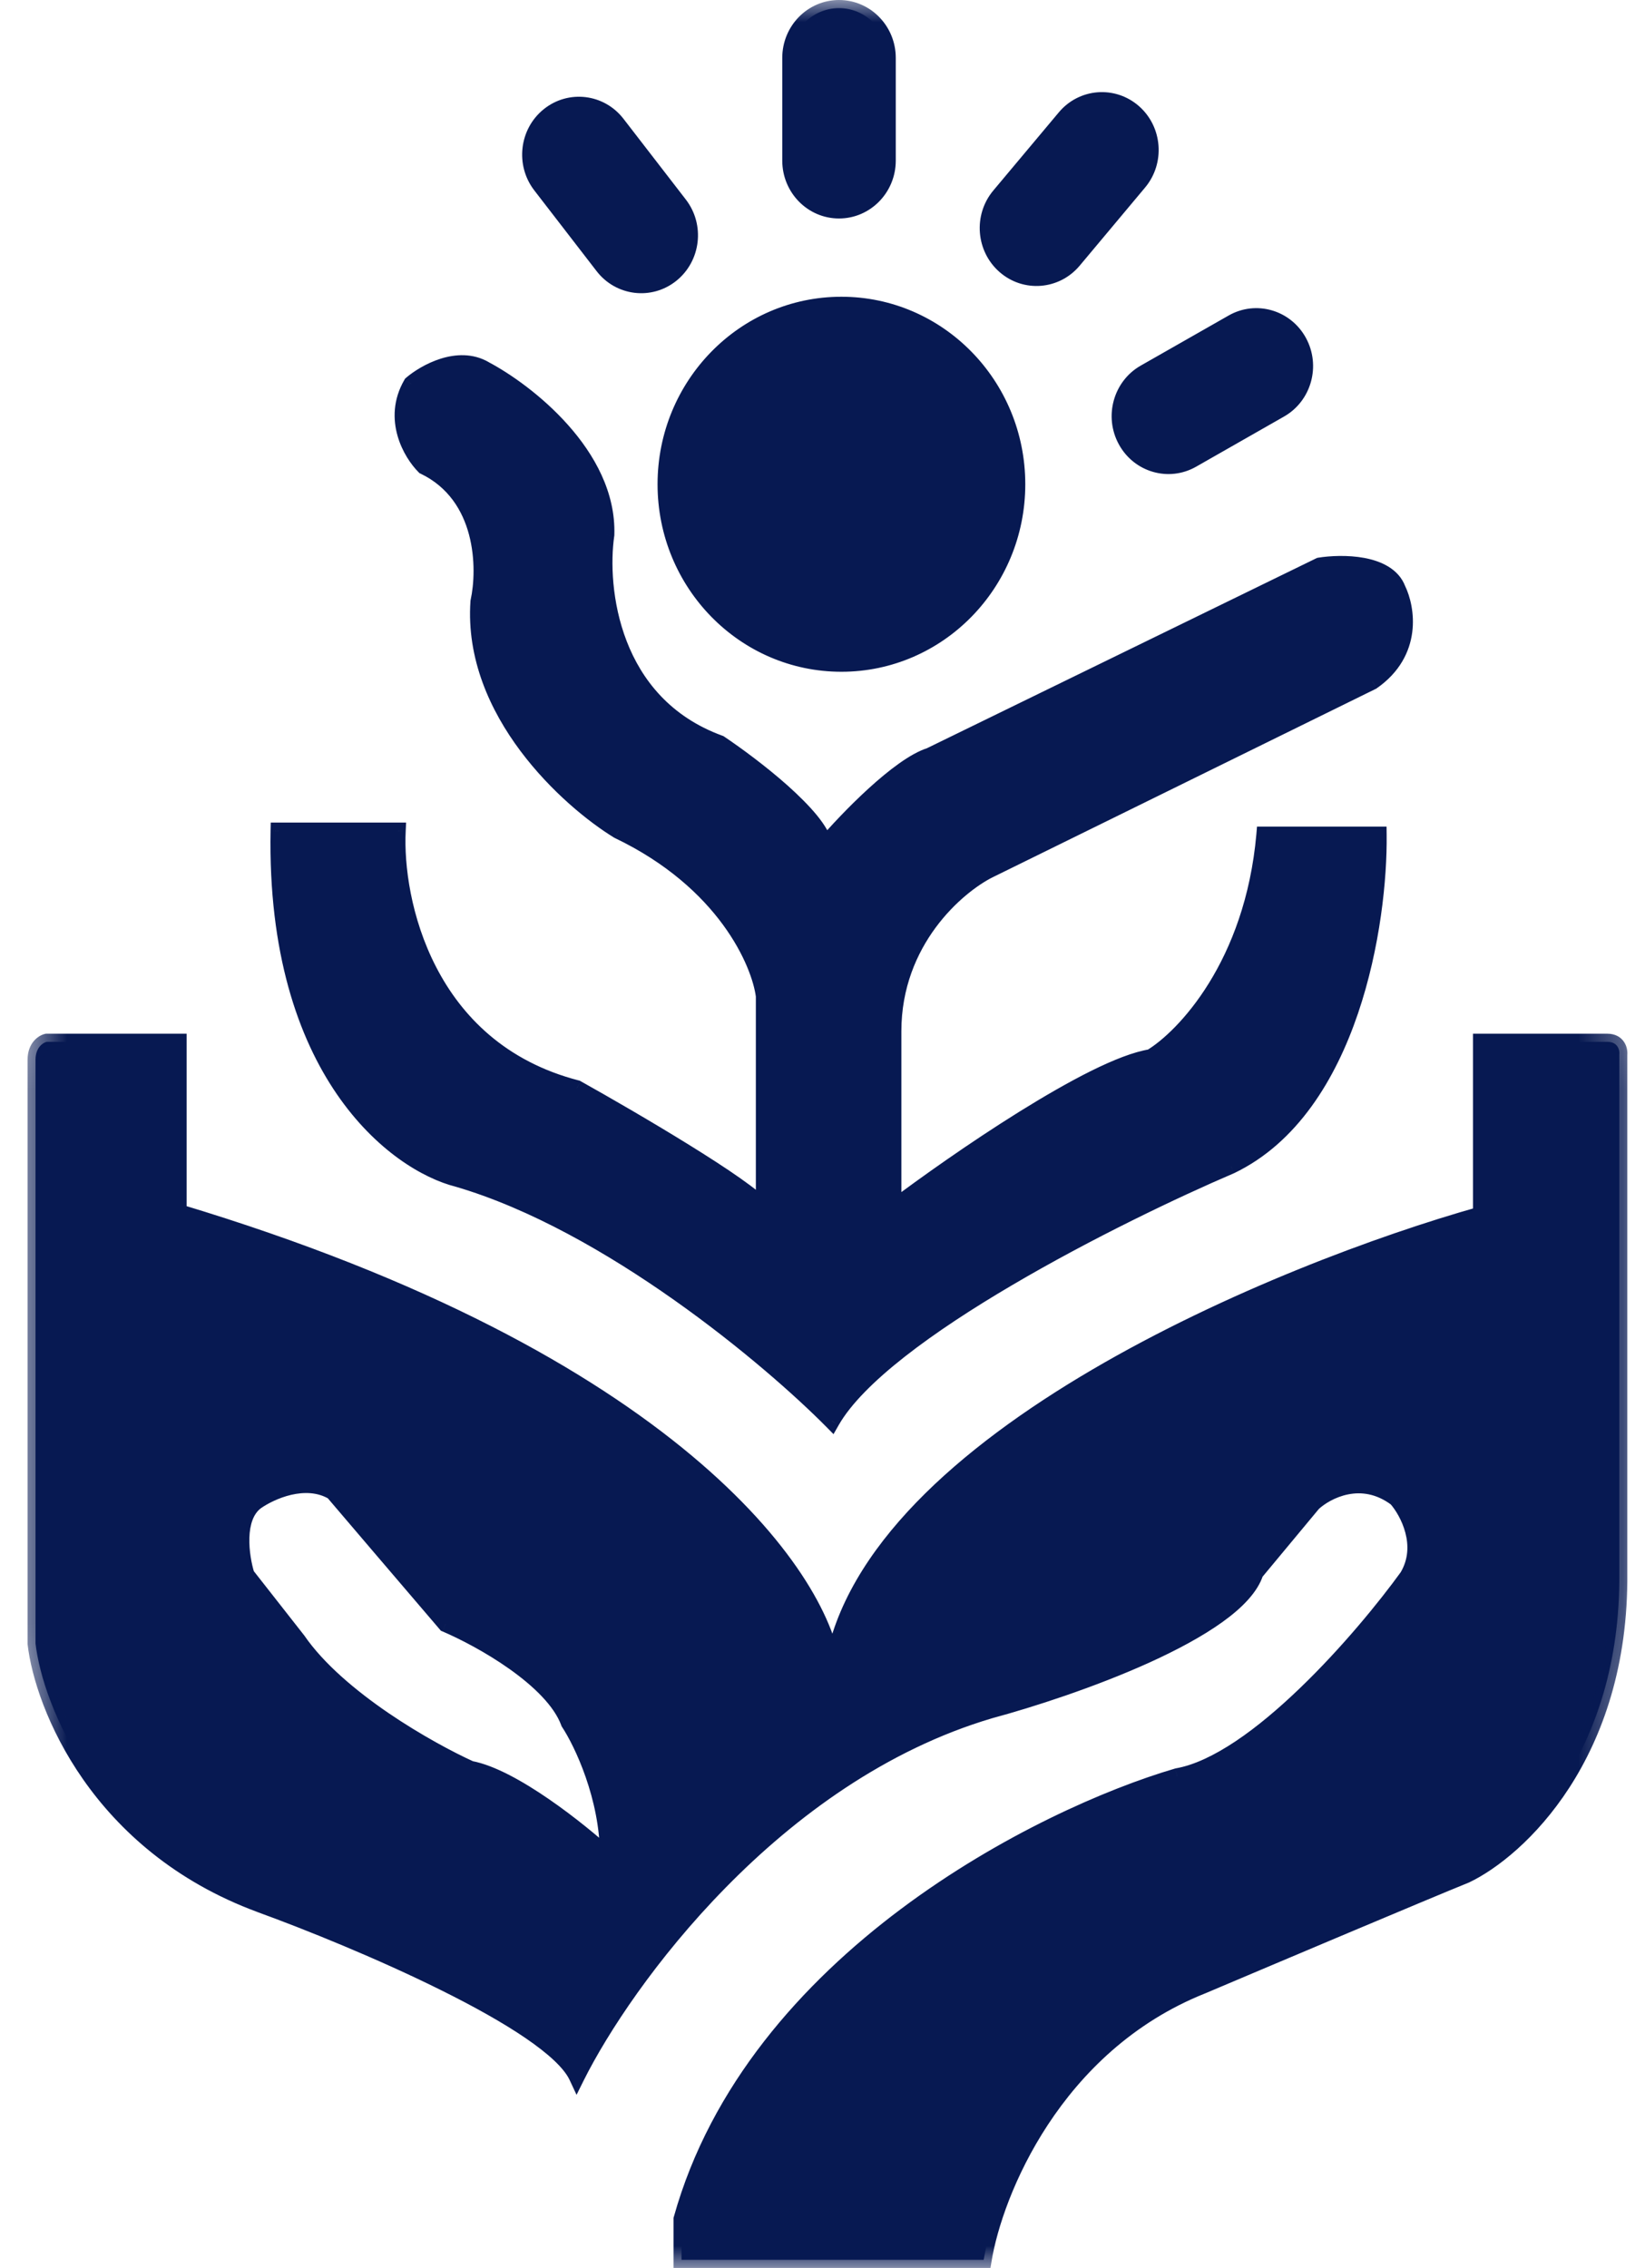 <svg width="37" height="51" viewBox="0 0 37 51" fill="none" xmlns="http://www.w3.org/2000/svg">
<path fill-rule="evenodd" clip-rule="evenodd" d="M17.774 1.301C17.774 0.684 18.265 0.183 18.871 0.183C19.477 0.183 19.968 0.684 19.968 1.301V3.611C19.968 4.229 19.477 4.729 18.871 4.729C18.265 4.729 17.774 4.229 17.774 3.611V1.301ZM18.925 14.922C21.11 14.922 22.881 13.117 22.881 10.889C22.881 8.662 21.11 6.856 18.925 6.856C16.74 6.856 14.969 8.662 14.969 10.889C14.969 13.117 16.74 14.922 18.925 14.922ZM20.094 24.62V27.168C21.479 26.123 24.575 23.982 25.884 23.777C26.628 23.331 28.179 21.705 28.438 18.772H31.009C31.033 20.709 30.401 24.91 27.682 26.215C25.171 27.29 19.86 29.944 18.709 31.953C17.325 30.553 13.703 27.505 10.294 26.508C8.909 26.16 6.165 24.107 6.266 18.68H8.945C8.867 20.245 9.564 23.593 12.973 24.473C14.22 25.17 16.807 26.684 17.181 27.168V22.402C17.085 21.638 16.296 19.824 13.908 18.68C12.787 17.996 10.589 16.007 10.761 13.529C10.923 12.79 10.905 11.146 9.539 10.486C9.251 10.199 8.791 9.426 9.251 8.634C9.551 8.378 10.301 7.952 10.905 8.304C11.84 8.799 13.696 10.236 13.639 12.026C13.465 13.217 13.732 15.824 16.192 16.719C16.929 17.214 18.433 18.365 18.548 19.01C19.045 18.43 20.216 17.214 20.921 16.994L29.678 12.722C30.17 12.643 31.21 12.638 31.441 13.254C31.645 13.669 31.815 14.665 30.865 15.325L22.252 19.56C21.533 19.921 20.094 21.151 20.094 23.19V24.62ZM12.343 2.598C11.867 2.98 11.784 3.683 12.159 4.168L13.56 5.983C13.935 6.469 14.625 6.552 15.101 6.17C15.577 5.789 15.659 5.085 15.284 4.6L13.883 2.785C13.508 2.3 12.819 2.216 12.343 2.598ZM23.95 2.647C24.344 2.177 25.036 2.121 25.497 2.523C25.957 2.924 26.012 3.63 25.618 4.099L24.147 5.856C23.753 6.325 23.061 6.381 22.601 5.98C22.14 5.579 22.085 4.873 22.479 4.403L23.95 2.647ZM29.215 7.685C28.92 7.146 28.251 6.954 27.723 7.255L25.745 8.382C25.216 8.683 25.027 9.365 25.323 9.904C25.618 10.443 26.286 10.636 26.815 10.334L28.793 9.207C29.322 8.906 29.511 8.225 29.215 7.685ZM15.329 50.816V49.9C16.954 44.078 23.439 40.837 26.478 39.946C28.247 39.638 30.667 36.823 31.657 35.454C32.074 34.75 31.663 33.988 31.405 33.694C30.628 33.108 29.834 33.523 29.535 33.804L28.24 35.362C27.823 36.668 24.086 37.972 22.27 38.461C17.407 39.898 14.046 44.547 12.973 46.692C12.398 45.46 7.986 43.6 5.852 42.824C2.198 41.474 0.961 38.351 0.799 36.957V23.832C0.799 23.553 0.967 23.447 1.051 23.428H4.018V27.26C15.124 30.604 18.452 35.46 18.727 37.471C19.59 32.382 28.809 28.58 33.311 27.315V23.428H36.152C36.397 23.428 36.434 23.624 36.422 23.722V35.362C36.465 39.469 34.138 41.608 32.969 42.164C32.063 42.53 28.636 43.979 27.035 44.657C23.698 45.991 22.372 49.319 22.126 50.816H15.329ZM8.568 34.812L10.024 36.517C10.797 36.847 12.434 37.753 12.793 38.736C13.087 39.182 13.674 40.407 13.674 41.742C13.039 41.162 11.531 39.956 10.582 39.781C9.664 39.365 7.604 38.204 6.697 36.884L5.547 35.417C5.421 35.014 5.288 34.12 5.762 33.768C6.08 33.541 6.87 33.181 7.489 33.548L8.568 34.812Z" fill="#071952"/>
<mask id="mask0_261_1241" style="mask-type:luminance" maskUnits="userSpaceOnUse" x="0" y="0" width="37" height="51">
<path d="M36.62 0H0.62V51H36.62V0Z" fill="white"/>
<path fill-rule="evenodd" clip-rule="evenodd" d="M17.774 1.301C17.774 0.684 18.265 0.183 18.871 0.183C19.477 0.183 19.968 0.684 19.968 1.301V3.611C19.968 4.229 19.477 4.729 18.871 4.729C18.265 4.729 17.774 4.229 17.774 3.611V1.301ZM18.925 14.922C21.11 14.922 22.881 13.117 22.881 10.889C22.881 8.662 21.11 6.856 18.925 6.856C16.74 6.856 14.969 8.662 14.969 10.889C14.969 13.117 16.74 14.922 18.925 14.922ZM20.094 24.62V27.168C21.479 26.123 24.575 23.982 25.884 23.777C26.628 23.331 28.179 21.705 28.438 18.772H31.009C31.033 20.709 30.401 24.91 27.682 26.215C25.171 27.29 19.86 29.944 18.709 31.953C17.325 30.553 13.703 27.505 10.294 26.508C8.909 26.16 6.165 24.107 6.266 18.68H8.945C8.867 20.245 9.564 23.593 12.973 24.473C14.22 25.17 16.807 26.684 17.181 27.168V22.402C17.085 21.638 16.296 19.824 13.908 18.68C12.787 17.996 10.589 16.007 10.761 13.529C10.923 12.79 10.905 11.146 9.539 10.486C9.251 10.199 8.791 9.426 9.251 8.634C9.551 8.378 10.301 7.952 10.905 8.304C11.84 8.799 13.696 10.236 13.639 12.026C13.465 13.217 13.732 15.824 16.192 16.719C16.929 17.214 18.433 18.365 18.548 19.01C19.045 18.43 20.216 17.214 20.921 16.994L29.678 12.722C30.17 12.643 31.21 12.638 31.441 13.254C31.645 13.669 31.815 14.665 30.865 15.325L22.252 19.56C21.533 19.921 20.094 21.151 20.094 23.19V24.62ZM12.343 2.598C11.867 2.98 11.784 3.683 12.159 4.168L13.56 5.983C13.935 6.469 14.625 6.552 15.101 6.17C15.577 5.789 15.659 5.085 15.284 4.6L13.883 2.785C13.508 2.3 12.819 2.216 12.343 2.598ZM23.95 2.647C24.344 2.177 25.036 2.121 25.497 2.523C25.957 2.924 26.012 3.63 25.618 4.099L24.147 5.856C23.753 6.325 23.061 6.381 22.601 5.98C22.14 5.579 22.085 4.873 22.479 4.403L23.95 2.647ZM29.215 7.685C28.92 7.146 28.251 6.954 27.723 7.255L25.745 8.382C25.216 8.683 25.027 9.365 25.323 9.904C25.618 10.443 26.286 10.636 26.815 10.334L28.793 9.207C29.322 8.906 29.511 8.225 29.215 7.685ZM15.329 50.816V49.9C16.954 44.078 23.439 40.837 26.478 39.946C28.247 39.638 30.667 36.823 31.657 35.454C32.074 34.75 31.663 33.988 31.405 33.694C30.628 33.108 29.834 33.523 29.535 33.804L28.24 35.362C27.823 36.668 24.086 37.972 22.27 38.461C17.407 39.898 14.046 44.547 12.973 46.692C12.398 45.46 7.986 43.6 5.852 42.824C2.198 41.474 0.961 38.351 0.799 36.957V23.832C0.799 23.553 0.967 23.447 1.051 23.428H4.018V27.26C15.124 30.604 18.452 35.46 18.727 37.471C19.59 32.382 28.809 28.58 33.311 27.315V23.428H36.152C36.397 23.428 36.434 23.624 36.422 23.722V35.362C36.465 39.469 34.138 41.608 32.969 42.164C32.063 42.53 28.636 43.979 27.035 44.657C23.698 45.991 22.372 49.319 22.126 50.816H15.329ZM8.568 34.812L10.024 36.517C10.797 36.847 12.434 37.753 12.793 38.736C13.087 39.182 13.674 40.407 13.674 41.742C13.039 41.162 11.531 39.956 10.582 39.781C9.664 39.365 7.604 38.204 6.697 36.884L5.547 35.417C5.421 35.014 5.288 34.12 5.762 33.768C6.08 33.541 6.87 33.181 7.489 33.548L8.568 34.812Z" fill="black"/>
</mask>
<g mask="url(#mask0_261_1241)">
<path d="M20.094 27.168H19.914V27.532L20.201 27.316L20.094 27.168ZM25.884 23.777L25.912 23.958L25.946 23.953L25.976 23.935L25.884 23.777ZM28.438 18.772V18.589H28.273L28.259 18.756L28.438 18.772ZM31.009 18.772L31.189 18.77L31.187 18.589H31.009V18.772ZM27.683 26.215L27.752 26.384L27.756 26.383L27.759 26.381L27.683 26.215ZM18.709 31.953L18.583 32.083L18.748 32.25L18.865 32.045L18.709 31.953ZM10.294 26.508L10.344 26.332L10.34 26.331L10.337 26.33L10.294 26.508ZM6.266 18.68V18.497H6.09L6.086 18.677L6.266 18.68ZM8.945 18.68L9.125 18.69L9.134 18.497H8.945V18.68ZM12.973 24.473L13.06 24.313L13.04 24.301L13.017 24.296L12.973 24.473ZM17.181 27.168L17.04 27.282L17.361 27.697V27.168H17.181ZM17.181 22.402H17.361V22.39L17.359 22.379L17.181 22.402ZM13.908 18.68L13.816 18.838L13.824 18.842L13.832 18.846L13.908 18.68ZM10.761 13.529L10.586 13.489L10.583 13.502L10.582 13.516L10.761 13.529ZM9.539 10.486L9.413 10.617L9.434 10.639L9.462 10.652L9.539 10.486ZM9.251 8.634L9.135 8.494L9.112 8.514L9.096 8.541L9.251 8.634ZM10.905 8.304L10.816 8.464L10.819 8.465L10.822 8.467L10.905 8.304ZM13.639 12.026L13.816 12.053L13.818 12.042L13.818 12.032L13.639 12.026ZM16.192 16.719L16.291 16.566L16.273 16.554L16.253 16.546L16.192 16.719ZM18.548 19.01L18.371 19.043L18.438 19.418L18.683 19.131L18.548 19.01ZM20.921 16.994L20.974 17.169L20.987 17.165L20.999 17.159L20.921 16.994ZM29.679 12.723L29.65 12.541L29.625 12.546L29.601 12.557L29.679 12.723ZM31.441 13.254L31.273 13.319L31.276 13.328L31.28 13.336L31.441 13.254ZM30.865 15.326L30.944 15.491L30.956 15.485L30.967 15.477L30.865 15.326ZM22.252 19.56L22.174 19.395L22.173 19.396L22.173 19.396L22.252 19.56ZM15.329 49.9L15.156 49.85L15.149 49.874V49.9H15.329ZM15.329 50.817H15.149V51H15.329V50.817ZM26.478 39.946L26.448 39.765L26.438 39.767L26.428 39.77L26.478 39.946ZM31.657 35.454L31.801 35.563L31.806 35.556L31.811 35.549L31.657 35.454ZM31.405 33.694L31.539 33.572L31.527 33.558L31.512 33.547L31.405 33.694ZM29.535 33.804L29.413 33.669L29.405 33.677L29.398 33.686L29.535 33.804ZM28.24 35.363L28.103 35.244L28.08 35.272L28.069 35.306L28.24 35.363ZM22.27 38.461L22.224 38.284L22.222 38.284L22.22 38.285L22.27 38.461ZM12.973 46.692L12.811 46.771L12.968 47.107L13.133 46.775L12.973 46.692ZM5.852 42.824L5.791 42.996L5.792 42.997H5.792L5.852 42.824ZM0.799 36.958H0.62V36.969L0.621 36.979L0.799 36.958ZM1.051 23.428V23.245H1.032L1.014 23.249L1.051 23.428ZM4.018 23.428H4.198V23.245H4.018V23.428ZM4.018 27.26H3.838V27.397L3.967 27.436L4.018 27.26ZM18.727 37.471L18.549 37.496L18.905 37.502L18.727 37.471ZM33.311 27.315L33.359 27.492L33.491 27.454V27.315H33.311ZM33.311 23.428V23.245H33.131V23.428H33.311ZM36.422 23.722L36.243 23.699L36.242 23.71V23.722H36.422ZM36.422 35.363H36.242V35.364V35.365L36.422 35.363ZM32.969 42.164L33.036 42.334L33.041 42.332L33.045 42.33L32.969 42.164ZM27.035 44.657L27.101 44.828L27.103 44.827L27.104 44.827L27.035 44.657ZM22.126 50.817V51H22.278L22.303 50.847L22.126 50.817ZM10.024 36.518L9.889 36.638L9.916 36.67L9.955 36.687L10.024 36.518ZM8.568 34.813L8.432 34.933L8.432 34.933L8.568 34.813ZM12.793 38.736L12.625 38.8L12.632 38.82L12.644 38.838L12.793 38.736ZM13.675 41.742L13.555 41.879L13.854 42.153V41.742H13.675ZM10.582 39.781L10.509 39.948L10.528 39.957L10.55 39.961L10.582 39.781ZM6.698 36.884L6.845 36.779L6.842 36.774L6.838 36.77L6.698 36.884ZM5.547 35.418L5.375 35.473L5.385 35.506L5.406 35.532L5.547 35.418ZM5.762 33.768L5.66 33.617L5.658 33.618L5.657 33.62L5.762 33.768ZM7.489 33.548L7.624 33.428L7.605 33.405L7.579 33.389L7.489 33.548ZM18.871 0C18.166 0 17.595 0.583 17.595 1.302H17.954C17.954 0.785 18.365 0.367 18.871 0.367V0ZM20.148 1.302C20.148 0.583 19.576 0 18.871 0V0.367C19.378 0.367 19.788 0.785 19.788 1.302H20.148ZM20.148 3.611V1.302H19.788V3.611H20.148ZM18.871 4.913C19.576 4.913 20.148 4.33 20.148 3.611H19.788C19.788 4.128 19.378 4.546 18.871 4.546V4.913ZM17.595 3.611C17.595 4.33 18.166 4.913 18.871 4.913V4.546C18.365 4.546 17.954 4.128 17.954 3.611H17.595ZM17.595 1.302V3.611H17.954V1.302H17.595ZM22.701 10.889C22.701 13.015 21.011 14.739 18.925 14.739V15.106C21.209 15.106 23.061 13.218 23.061 10.889H22.701ZM18.925 7.04C21.011 7.04 22.701 8.763 22.701 10.889H23.061C23.061 8.561 21.209 6.673 18.925 6.673V7.04ZM15.149 10.889C15.149 8.763 16.84 7.04 18.925 7.04V6.673C16.641 6.673 14.79 8.561 14.79 10.889H15.149ZM18.925 14.739C16.84 14.739 15.149 13.015 15.149 10.889H14.79C14.79 13.218 16.641 15.106 18.925 15.106V14.739ZM20.274 27.168V24.62H19.914V27.168H20.274ZM25.857 23.596C25.502 23.651 25.042 23.834 24.543 24.081C24.04 24.331 23.482 24.654 22.924 25.001C21.808 25.696 20.683 26.496 19.987 27.021L20.201 27.316C20.89 26.796 22.006 26.002 23.111 25.314C23.664 24.97 24.212 24.654 24.701 24.411C25.194 24.167 25.613 24.005 25.912 23.958L25.857 23.596ZM28.259 18.756C28.005 21.63 26.486 23.203 25.793 23.619L25.976 23.935C26.769 23.459 28.353 21.78 28.617 18.788L28.259 18.756ZM31.009 18.589H28.438V18.955H31.009V18.589ZM27.759 26.381C29.182 25.698 30.043 24.266 30.544 22.791C31.047 21.312 31.201 19.756 31.189 18.77L30.829 18.774C30.841 19.726 30.691 21.238 30.205 22.67C29.717 24.106 28.902 25.427 27.606 26.049L27.759 26.381ZM18.865 32.045C19.134 31.575 19.66 31.049 20.354 30.505C21.044 29.964 21.887 29.415 22.776 28.893C24.553 27.848 26.502 26.919 27.752 26.384L27.613 26.046C26.352 26.586 24.389 27.521 22.596 28.575C21.699 29.102 20.842 29.66 20.134 30.215C19.43 30.767 18.86 31.327 18.554 31.86L18.865 32.045ZM10.244 26.684C11.922 27.175 13.661 28.174 15.159 29.231C16.655 30.286 17.898 31.391 18.583 32.083L18.836 31.823C18.136 31.116 16.877 29.997 15.363 28.929C13.851 27.862 12.075 26.838 10.344 26.332L10.244 26.684ZM6.086 18.677C5.984 24.174 8.772 26.314 10.251 26.686L10.337 26.33C9.047 26.006 6.346 24.039 6.446 18.684L6.086 18.677ZM8.945 18.497H6.266V18.864H8.945V18.497ZM13.017 24.296C11.369 23.87 10.381 22.852 9.811 21.748C9.237 20.639 9.087 19.444 9.125 18.69L8.766 18.671C8.725 19.481 8.885 20.743 9.492 21.919C10.103 23.101 11.168 24.197 12.929 24.651L13.017 24.296ZM17.322 27.055C17.262 26.977 17.168 26.89 17.056 26.799C16.943 26.706 16.802 26.602 16.643 26.49C16.325 26.266 15.924 26.008 15.498 25.744C14.646 25.216 13.685 24.662 13.06 24.313L12.887 24.634C13.509 24.982 14.465 25.533 15.311 26.057C15.734 26.32 16.129 26.574 16.439 26.792C16.595 26.901 16.727 27 16.831 27.085C16.938 27.172 17.006 27.238 17.04 27.282L17.322 27.055ZM17.001 22.402V27.168H17.361V22.402H17.001ZM13.832 18.846C16.168 19.965 16.915 21.727 17.003 22.425L17.359 22.379C17.255 21.549 16.425 19.684 13.985 18.515L13.832 18.846ZM10.582 13.516C10.492 14.816 11.023 15.976 11.707 16.889C12.391 17.802 13.238 18.485 13.816 18.838L14.001 18.523C13.457 18.191 12.646 17.538 11.993 16.666C11.34 15.794 10.859 14.721 10.941 13.542L10.582 13.516ZM9.462 10.652C10.086 10.953 10.405 11.478 10.55 12.025C10.696 12.578 10.662 13.143 10.586 13.489L10.937 13.569C11.023 13.176 11.061 12.549 10.897 11.93C10.732 11.306 10.358 10.679 9.616 10.32L9.462 10.652ZM9.096 8.541C8.836 8.988 8.837 9.433 8.942 9.801C9.045 10.163 9.25 10.454 9.413 10.617L9.665 10.355C9.54 10.23 9.371 9.992 9.287 9.698C9.205 9.41 9.205 9.073 9.406 8.728L9.096 8.541ZM10.995 8.145C10.634 7.935 10.239 7.963 9.911 8.066C9.584 8.169 9.3 8.353 9.135 8.494L9.367 8.775C9.501 8.659 9.743 8.502 10.017 8.416C10.291 8.33 10.573 8.322 10.816 8.464L10.995 8.145ZM13.818 12.032C13.849 11.07 13.366 10.219 12.777 9.557C12.187 8.893 11.472 8.398 10.988 8.142L10.822 8.467C11.274 8.706 11.954 9.177 12.511 9.803C13.069 10.431 13.486 11.193 13.459 12.02L13.818 12.032ZM16.253 16.546C15.079 16.12 14.432 15.289 14.095 14.417C13.756 13.539 13.733 12.622 13.816 12.053L13.461 11.999C13.37 12.621 13.394 13.604 13.76 14.551C14.129 15.504 14.845 16.424 16.132 16.892L16.253 16.546ZM18.725 18.978C18.687 18.767 18.545 18.543 18.373 18.332C18.196 18.116 17.966 17.889 17.722 17.67C17.232 17.233 16.665 16.817 16.291 16.566L16.093 16.872C16.457 17.116 17.01 17.523 17.485 17.946C17.722 18.158 17.936 18.371 18.097 18.567C18.262 18.769 18.351 18.931 18.371 19.043L18.725 18.978ZM20.869 16.819C20.666 16.882 20.442 17.012 20.22 17.17C19.996 17.329 19.762 17.525 19.537 17.73C19.087 18.14 18.665 18.595 18.412 18.89L18.683 19.131C18.928 18.845 19.34 18.402 19.777 18.004C19.995 17.805 20.217 17.619 20.426 17.471C20.637 17.32 20.824 17.216 20.974 17.169L20.869 16.819ZM29.601 12.557L20.844 16.828L20.999 17.159L29.756 12.888L29.601 12.557ZM31.609 13.189C31.459 12.787 31.056 12.616 30.69 12.547C30.314 12.477 29.91 12.499 29.65 12.541L29.707 12.903C29.939 12.866 30.3 12.847 30.625 12.908C30.96 12.971 31.193 13.105 31.273 13.319L31.609 13.189ZM30.967 15.477C31.485 15.117 31.707 14.655 31.764 14.223C31.82 13.798 31.717 13.408 31.602 13.172L31.28 13.336C31.368 13.516 31.453 13.832 31.407 14.174C31.363 14.508 31.195 14.875 30.764 15.174L30.967 15.477ZM22.33 19.726L30.944 15.491L30.787 15.161L22.174 19.395L22.33 19.726ZM20.274 23.19C20.274 21.245 21.649 20.067 22.331 19.725L22.173 19.396C21.416 19.775 19.914 21.058 19.914 23.19H20.274ZM20.274 24.62V23.19H19.914V24.62H20.274ZM12.3 4.055C11.987 3.649 12.056 3.062 12.454 2.742L12.232 2.454C11.677 2.899 11.582 3.717 12.018 4.282L12.3 4.055ZM13.702 5.87L12.3 4.055L12.018 4.282L13.419 6.097L13.702 5.87ZM14.99 6.027C14.592 6.346 14.015 6.276 13.702 5.87L13.419 6.097C13.855 6.662 14.658 6.759 15.212 6.315L14.99 6.027ZM15.143 4.714C15.456 5.12 15.388 5.707 14.99 6.027L15.212 6.315C15.766 5.87 15.862 5.052 15.426 4.487L15.143 4.714ZM13.742 2.899L15.143 4.714L15.426 4.487L14.024 2.672L13.742 2.899ZM12.454 2.742C12.852 2.423 13.428 2.493 13.742 2.899L14.024 2.672C13.588 2.107 12.786 2.01 12.232 2.454L12.454 2.742ZM25.614 2.383C25.077 1.917 24.271 1.981 23.814 2.528L24.087 2.766C24.416 2.373 24.995 2.327 25.38 2.662L25.614 2.383ZM25.755 4.218C26.213 3.672 26.15 2.85 25.614 2.383L25.38 2.662C25.765 2.998 25.811 3.588 25.482 3.98L25.755 4.218ZM24.284 5.975L25.755 4.218L25.482 3.98L24.01 5.737L24.284 5.975ZM22.484 6.119C23.02 6.586 23.826 6.521 24.284 5.975L24.01 5.737C23.681 6.129 23.102 6.176 22.717 5.841L22.484 6.119ZM22.342 4.284C21.884 4.831 21.948 5.652 22.484 6.119L22.717 5.841C22.332 5.505 22.287 4.915 22.616 4.522L22.342 4.284ZM23.814 2.528L22.342 4.284L22.616 4.522L24.087 2.766L23.814 2.528ZM27.81 7.415C28.252 7.163 28.811 7.324 29.058 7.775L29.372 7.596C29.028 6.969 28.25 6.744 27.635 7.095L27.81 7.415ZM25.833 8.542L27.81 7.415L27.635 7.095L25.657 8.222L25.833 8.542ZM25.48 9.815C25.233 9.364 25.39 8.794 25.833 8.542L25.657 8.222C25.042 8.573 24.822 9.366 25.166 9.993L25.48 9.815ZM26.728 10.175C26.285 10.426 25.727 10.265 25.48 9.815L25.166 9.993C25.51 10.621 26.288 10.845 26.903 10.495L26.728 10.175ZM28.705 9.047L26.728 10.175L26.903 10.495L28.881 9.367L28.705 9.047ZM29.058 7.775C29.305 8.226 29.147 8.795 28.705 9.047L28.881 9.367C29.496 9.017 29.716 8.224 29.372 7.596L29.058 7.775ZM15.149 49.9V50.817H15.509V49.9H15.149ZM26.428 39.77C24.89 40.221 22.49 41.263 20.267 42.926C18.045 44.589 15.984 46.886 15.156 49.85L15.502 49.95C16.3 47.092 18.294 44.858 20.48 43.222C22.665 41.586 25.026 40.562 26.527 40.122L26.428 39.77ZM31.512 35.346C31.022 36.023 30.177 37.06 29.236 37.964C28.766 38.416 28.275 38.833 27.796 39.153C27.314 39.475 26.855 39.694 26.448 39.765L26.508 40.127C26.985 40.043 27.492 39.795 27.993 39.46C28.496 39.123 29.003 38.693 29.483 38.231C30.442 37.309 31.302 36.255 31.801 35.563L31.512 35.346ZM31.271 33.817C31.384 33.945 31.536 34.184 31.61 34.468C31.684 34.748 31.68 35.06 31.503 35.359L31.811 35.549C32.05 35.144 32.05 34.724 31.957 34.373C31.866 34.026 31.684 33.737 31.539 33.572L31.271 33.817ZM29.656 33.939C29.785 33.819 30.029 33.662 30.325 33.604C30.614 33.547 30.954 33.583 31.298 33.842L31.512 33.547C31.078 33.22 30.633 33.17 30.257 33.244C29.887 33.317 29.584 33.509 29.413 33.669L29.656 33.939ZM28.377 35.481L29.672 33.923L29.398 33.686L28.103 35.244L28.377 35.481ZM22.316 38.638C23.23 38.392 24.628 37.941 25.853 37.386C26.465 37.108 27.039 36.802 27.49 36.479C27.934 36.161 28.288 35.805 28.411 35.419L28.069 35.306C27.984 35.573 27.714 35.87 27.283 36.179C26.859 36.483 26.308 36.778 25.706 37.05C24.504 37.596 23.126 38.041 22.224 38.284L22.316 38.638ZM13.133 46.775C13.661 45.72 14.759 44.037 16.328 42.441C17.896 40.844 19.927 39.344 22.32 38.637L22.22 38.285C19.75 39.015 17.669 40.558 16.074 42.181C14.478 43.805 13.358 45.519 12.813 46.609L13.133 46.775ZM5.792 42.997C6.855 43.383 8.485 44.04 9.918 44.752C10.636 45.108 11.3 45.476 11.818 45.829C12.077 46.006 12.297 46.177 12.467 46.338C12.639 46.501 12.753 46.647 12.811 46.771L13.136 46.613C13.05 46.429 12.899 46.247 12.712 46.069C12.523 45.891 12.287 45.708 12.018 45.525C11.48 45.158 10.8 44.782 10.076 44.422C8.627 43.702 6.984 43.041 5.913 42.651L5.792 42.997ZM0.621 36.979C0.789 38.426 2.06 41.619 5.791 42.996L5.914 42.651C2.337 41.331 1.134 38.276 0.978 36.936L0.621 36.979ZM0.62 23.832V36.958H0.979V23.832H0.62ZM1.014 23.249C0.852 23.285 0.62 23.461 0.62 23.832H0.979C0.979 23.733 1.008 23.679 1.032 23.65C1.044 23.635 1.058 23.624 1.069 23.617C1.081 23.61 1.089 23.608 1.089 23.608L1.014 23.249ZM4.018 23.245H1.051V23.612H4.018V23.245ZM4.198 27.26V23.428H3.838V27.26H4.198ZM18.906 37.446C18.759 36.375 17.819 34.621 15.548 32.724C13.271 30.821 9.639 28.761 4.069 27.084L3.967 27.436C9.503 29.102 13.088 31.143 15.32 33.007C17.558 34.877 18.421 36.556 18.549 37.496L18.906 37.446ZM33.263 27.138C31.002 27.774 27.557 29.046 24.565 30.8C23.069 31.677 21.68 32.679 20.609 33.786C19.539 34.893 18.775 36.117 18.55 37.44L18.905 37.502C19.112 36.28 19.824 35.12 20.865 34.044C21.906 32.968 23.265 31.985 24.744 31.118C27.703 29.383 31.119 28.121 33.359 27.492L33.263 27.138ZM33.131 23.428V27.315H33.491V23.428H33.131ZM36.152 23.245H33.311V23.612H36.152V23.245ZM36.6 23.744C36.61 23.666 36.602 23.546 36.535 23.44C36.46 23.32 36.329 23.245 36.152 23.245V23.612C36.19 23.612 36.208 23.619 36.217 23.623C36.224 23.627 36.228 23.632 36.232 23.637C36.236 23.644 36.24 23.654 36.242 23.667C36.244 23.68 36.244 23.692 36.243 23.699L36.6 23.744ZM36.602 35.363V23.722H36.242V35.363H36.602ZM33.045 42.33C34.273 41.746 36.646 39.545 36.602 35.361L36.242 35.365C36.284 39.393 34.004 41.469 32.893 41.998L33.045 42.33ZM27.104 44.827C28.706 44.148 32.131 42.7 33.036 42.334L32.903 41.993C31.995 42.361 28.566 43.81 26.966 44.488L27.104 44.827ZM22.303 50.847C22.543 49.386 23.844 46.13 27.101 44.828L26.97 44.487C23.552 45.853 22.201 49.253 21.949 50.786L22.303 50.847ZM15.329 51H22.126V50.633H15.329V51ZM10.16 36.397L8.703 34.692L8.432 34.933L9.889 36.638L10.16 36.397ZM12.962 38.672C12.761 38.124 12.221 37.625 11.667 37.231C11.104 36.833 10.49 36.518 10.094 36.349L9.955 36.687C10.332 36.848 10.923 37.15 11.461 37.532C12.008 37.92 12.466 38.365 12.625 38.8L12.962 38.672ZM13.854 41.742C13.854 40.361 13.25 39.1 12.943 38.633L12.644 38.838C12.925 39.264 13.495 40.455 13.495 41.742H13.854ZM10.55 39.961C10.984 40.042 11.571 40.367 12.145 40.762C12.713 41.152 13.242 41.593 13.555 41.879L13.795 41.606C13.472 41.311 12.93 40.859 12.347 40.458C11.77 40.061 11.129 39.696 10.614 39.6L10.55 39.961ZM6.55 36.989C7.022 37.677 7.786 38.312 8.536 38.824C9.288 39.337 10.041 39.736 10.509 39.948L10.655 39.613C10.205 39.409 9.47 39.02 8.736 38.52C7.999 38.016 7.279 37.411 6.845 36.779L6.55 36.989ZM5.406 35.532L6.557 36.999L6.838 36.77L5.687 35.303L5.406 35.532ZM5.657 33.62C5.351 33.846 5.261 34.23 5.25 34.567C5.238 34.911 5.308 35.257 5.375 35.473L5.718 35.362C5.66 35.175 5.6 34.872 5.609 34.58C5.619 34.281 5.699 34.042 5.868 33.916L5.657 33.62ZM7.579 33.389C7.217 33.175 6.813 33.178 6.473 33.257C6.133 33.335 5.835 33.493 5.66 33.617L5.865 33.918C6.008 33.817 6.264 33.681 6.552 33.614C6.841 33.548 7.142 33.554 7.398 33.706L7.579 33.389ZM8.703 34.692L7.624 33.428L7.353 33.668L8.432 34.933L8.703 34.692Z" fill="#071952"/>
</g>
</svg>
